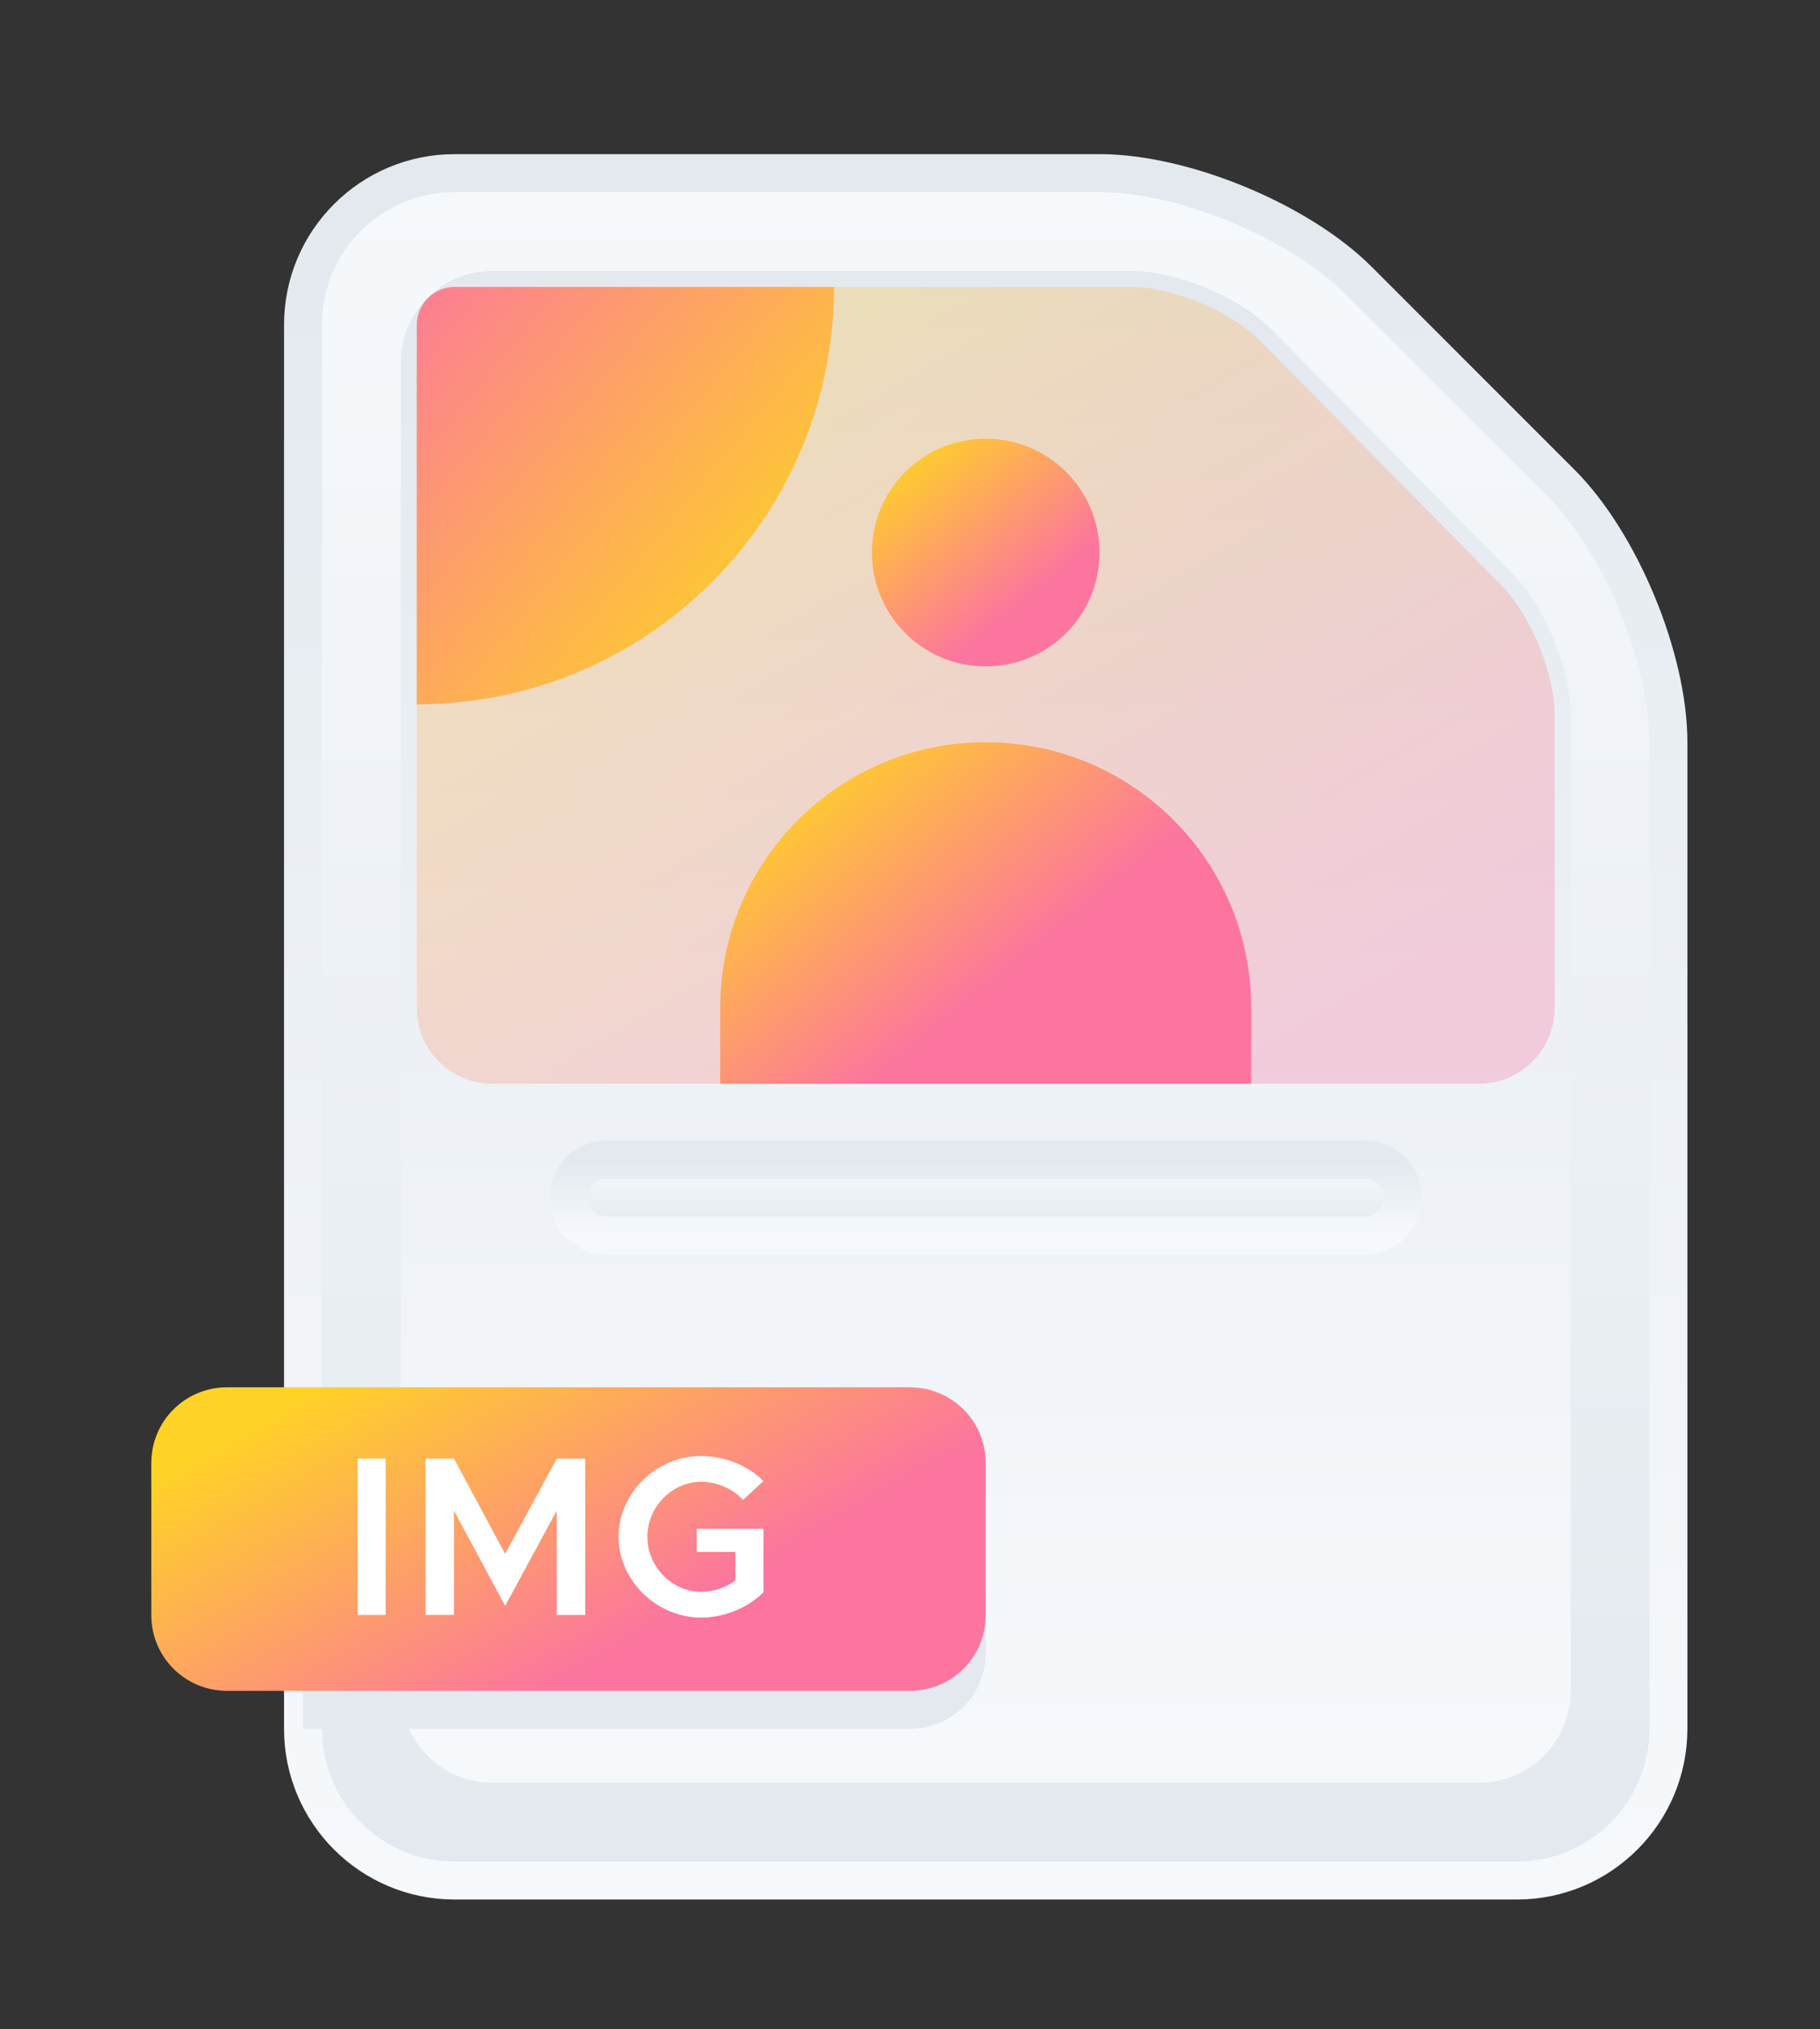 <?xml version="1.0" encoding="UTF-8" standalone="no"?>
<!-- Created with Inkscape (http://www.inkscape.org/) -->

<svg
   xmlns:dc="http://purl.org/dc/elements/1.1/"
   xmlns:cc="http://creativecommons.org/ns#"
   xmlns:rdf="http://www.w3.org/1999/02/22-rdf-syntax-ns#"
   xmlns:svg="http://www.w3.org/2000/svg"
   xmlns="http://www.w3.org/2000/svg"
   xmlns:sodipodi="http://sodipodi.sourceforge.net/DTD/sodipodi-0.dtd"
   xmlns:inkscape="http://www.inkscape.org/namespaces/inkscape"
   width="12.716mm"
   height="14.171mm"
   viewBox="0 0 12.716 14.171"
   version="1.1"
   id="svg1758"
   inkscape:version="0.92.5 (2060ec1f9f, 2020-04-08)"
   sodipodi:docname="img_filetype.svg">
  <rect x="0" y="0" width="12.716" height="14.171" fill="#333333" stroke="none"/>
  <defs
     id="defs1752">
    <linearGradient
       id="grd1"
       gradientUnits="userSpaceOnUse"
       x1="102"
       y1="63"
       x2="102"
       y2="108">
      <stop
         offset="0"
         stop-color="#f6f9fc"
         id="stop5" />
      <stop
         offset="1"
         stop-color="#e3e9ef"
         id="stop7" />
    </linearGradient>
    <linearGradient
       id="grd2"
       gradientUnits="userSpaceOnUse"
       x1="102"
       y1="63"
       x2="102"
       y2="108">
      <stop
         offset="0"
         stop-color="#e3e9ef"
         id="stop10" />
      <stop
         offset="1"
         stop-color="#f6f9fc"
         id="stop12" />
    </linearGradient>
    <linearGradient
       id="grd3"
       gradientUnits="userSpaceOnUse"
       x1="102"
       y1="66"
       x2="102"
       y2="105">
      <stop
         offset="0"
         stop-color="#e3e9ef"
         id="stop15" />
      <stop
         offset="1"
         stop-color="#f6f9fc"
         id="stop17" />
    </linearGradient>
    <linearGradient
       id="grd5"
       gradientUnits="userSpaceOnUse"
       x1="84.525"
       y1="92.754"
       x2="95.091"
       y2="104.849">
      <stop
         offset="0"
         stop-color="#32c5ff"
         id="stop25" />
      <stop
         offset="1"
         stop-color="#0091ff"
         id="stop27" />
    </linearGradient>
    <linearGradient
       id="grd6"
       gradientUnits="userSpaceOnUse"
       x1="102"
       y1="77"
       x2="102"
       y2="79">
      <stop
         offset="0"
         stop-color="#f6f9fc"
         id="stop30" />
      <stop
         offset="1"
         stop-color="#e3e9ef"
         id="stop32" />
    </linearGradient>
    <linearGradient
       id="grd7"
       gradientUnits="userSpaceOnUse"
       x1="102"
       y1="77"
       x2="102"
       y2="79">
      <stop
         offset="0"
         stop-color="#e3e9ef"
         id="stop35" />
      <stop
         offset="1"
         stop-color="#f6f9fc"
         id="stop37" />
    </linearGradient>
    <linearGradient
       id="grd8"
       gradientUnits="userSpaceOnUse"
       x1="99.5"
       y1="73"
       x2="99.5"
       y2="75">
      <stop
         offset="0"
         stop-color="#f6f9fc"
         id="stop40" />
      <stop
         offset="1"
         stop-color="#e3e9ef"
         id="stop42" />
    </linearGradient>
    <linearGradient
       id="grd9"
       gradientUnits="userSpaceOnUse"
       x1="99.5"
       y1="73"
       x2="99.5"
       y2="75">
      <stop
         offset="0"
         stop-color="#e3e9ef"
         id="stop45" />
      <stop
         offset="1"
         stop-color="#f6f9fc"
         id="stop47" />
    </linearGradient>
    <linearGradient
       id="grd10"
       gradientUnits="userSpaceOnUse"
       x1="97"
       y1="69"
       x2="97"
       y2="71">
      <stop
         offset="0"
         stop-color="#f6f9fc"
         id="stop50" />
      <stop
         offset="1"
         stop-color="#e3e9ef"
         id="stop52" />
    </linearGradient>
    <linearGradient
       id="grd11"
       gradientUnits="userSpaceOnUse"
       x1="97"
       y1="69"
       x2="97"
       y2="71">
      <stop
         offset="0"
         stop-color="#e3e9ef"
         id="stop55" />
      <stop
         offset="1"
         stop-color="#f6f9fc"
         id="stop57" />
    </linearGradient>
    <linearGradient
       id="grd12"
       gradientUnits="userSpaceOnUse"
       x1="93.169"
       y1="77"
       x2="93.169"
       y2="79">
      <stop
         offset="0"
         stop-color="#32c5ff"
         id="stop60" />
      <stop
         offset="1"
         stop-color="#0091ff"
         id="stop62" />
    </linearGradient>
    <linearGradient
       id="grd13"
       gradientUnits="userSpaceOnUse"
       x1="102.676"
       y1="73"
       x2="102.676"
       y2="75">
      <stop
         offset="0"
         stop-color="#32c5ff"
         id="stop65" />
      <stop
         offset="1"
         stop-color="#0091ff"
         id="stop67" />
    </linearGradient>
    <linearGradient
       id="grd14"
       gradientUnits="userSpaceOnUse"
       x1="97.13"
       y1="69"
       x2="97.13"
       y2="71">
      <stop
         offset="0"
         stop-color="#32c5ff"
         id="stop70" />
      <stop
         offset="1"
         stop-color="#0091ff"
         id="stop72" />
    </linearGradient>
    <linearGradient
       id="grd15"
       gradientUnits="userSpaceOnUse"
       x1="102"
       y1="81"
       x2="102"
       y2="83">
      <stop
         offset="0"
         stop-color="#f6f9fc"
         id="stop75" />
      <stop
         offset="1"
         stop-color="#e3e9ef"
         id="stop77" />
    </linearGradient>
    <linearGradient
       id="grd16"
       gradientUnits="userSpaceOnUse"
       x1="102"
       y1="81"
       x2="102"
       y2="83">
      <stop
         offset="0"
         stop-color="#e3e9ef"
         id="stop80" />
      <stop
         offset="1"
         stop-color="#f6f9fc"
         id="stop82" />
    </linearGradient>
    <linearGradient
       id="grd17"
       gradientUnits="userSpaceOnUse"
       x1="102"
       y1="85"
       x2="102"
       y2="87">
      <stop
         offset="0"
         stop-color="#f6f9fc"
         id="stop85" />
      <stop
         offset="1"
         stop-color="#e3e9ef"
         id="stop87" />
    </linearGradient>
    <linearGradient
       id="grd18"
       gradientUnits="userSpaceOnUse"
       x1="102"
       y1="85"
       x2="102"
       y2="87">
      <stop
         offset="0"
         stop-color="#e3e9ef"
         id="stop90" />
      <stop
         offset="1"
         stop-color="#f6f9fc"
         id="stop92" />
    </linearGradient>
    <linearGradient
       id="grd19"
       gradientUnits="userSpaceOnUse"
       x1="101.092"
       y1="81"
       x2="101.092"
       y2="83">
      <stop
         offset="0"
         stop-color="#32c5ff"
         id="stop95" />
      <stop
         offset="1"
         stop-color="#0091ff"
         id="stop97" />
    </linearGradient>
    <linearGradient
       id="grd20"
       gradientUnits="userSpaceOnUse"
       x1="105.845"
       y1="85"
       x2="105.845"
       y2="87">
      <stop
         offset="0"
         stop-color="#32c5ff"
         id="stop100" />
      <stop
         offset="1"
         stop-color="#0091ff"
         id="stop102" />
    </linearGradient>
    <linearGradient
       id="grd21"
       gradientUnits="userSpaceOnUse"
       x1="102"
       y1="89"
       x2="102"
       y2="91">
      <stop
         offset="0"
         stop-color="#f6f9fc"
         id="stop105" />
      <stop
         offset="1"
         stop-color="#e3e9ef"
         id="stop107" />
    </linearGradient>
    <linearGradient
       id="grd22"
       gradientUnits="userSpaceOnUse"
       x1="102"
       y1="89"
       x2="102"
       y2="91">
      <stop
         offset="0"
         stop-color="#e3e9ef"
         id="stop110" />
      <stop
         offset="1"
         stop-color="#f6f9fc"
         id="stop112" />
    </linearGradient>
    <linearGradient
       id="grd23"
       gradientUnits="userSpaceOnUse"
       x1="100.299"
       y1="89"
       x2="100.299"
       y2="91">
      <stop
         offset="0"
         stop-color="#32c5ff"
         id="stop115" />
      <stop
         offset="1"
         stop-color="#0091ff"
         id="stop117" />
    </linearGradient>
    <linearGradient
       id="grd192"
       gradientUnits="userSpaceOnUse"
       x1="158"
       y1="63"
       x2="158"
       y2="108">
      <stop
         offset="0"
         stop-color="#f6f9fc"
         id="stop960" />
      <stop
         offset="1"
         stop-color="#e3e9ef"
         id="stop962" />
    </linearGradient>
    <linearGradient
       id="grd193"
       gradientUnits="userSpaceOnUse"
       x1="158"
       y1="63"
       x2="158"
       y2="108">
      <stop
         offset="0"
         stop-color="#e3e9ef"
         id="stop965" />
      <stop
         offset="1"
         stop-color="#f6f9fc"
         id="stop967" />
    </linearGradient>
    <linearGradient
       id="grd194"
       gradientUnits="userSpaceOnUse"
       x1="158"
       y1="66"
       x2="158"
       y2="105">
      <stop
         offset="0"
         stop-color="#e3e9ef"
         id="stop970" />
      <stop
         offset="1"
         stop-color="#f6f9fc"
         id="stop972" />
    </linearGradient>
    <linearGradient
       id="grd196"
       gradientUnits="userSpaceOnUse"
       x1="152.525"
       y1="103.616"
       x2="144.321"
       y2="95.839">
      <stop
         offset="0"
         stop-color="#5fb71a"
         id="stop980" />
      <stop
         offset="1"
         stop-color="#8ae45f"
         id="stop982" />
    </linearGradient>
    <linearGradient
       id="grd197"
       gradientUnits="userSpaceOnUse"
       x1="162.5"
       y1="85.234"
       x2="162.5"
       y2="81.427">
      <stop
         offset="0"
         stop-color="#5fb71a"
         id="stop985" />
      <stop
         offset="1"
         stop-color="#8ae45f"
         id="stop987" />
    </linearGradient>
    <linearGradient
       id="grd198"
       gradientUnits="userSpaceOnUse"
       x1="162.25"
       y1="84.716"
       x2="162.25"
       y2="82">
      <stop
         offset="0"
         stop-color="#8ae45f"
         id="stop990" />
      <stop
         offset="1"
         stop-color="#5fb71a"
         id="stop992" />
    </linearGradient>
    <linearGradient
       id="grd199"
       gradientUnits="userSpaceOnUse"
       x1="150"
       y1="69"
       x2="150"
       y2="73">
      <stop
         offset="0"
         stop-color="#f6f9fc"
         id="stop995" />
      <stop
         offset="1"
         stop-color="#e3e9ef"
         id="stop997" />
    </linearGradient>
    <linearGradient
       id="grd200"
       gradientUnits="userSpaceOnUse"
       x1="150"
       y1="69"
       x2="150"
       y2="73">
      <stop
         offset="0"
         stop-color="#e3e9ef"
         id="stop1000" />
      <stop
         offset="1"
         stop-color="#f6f9fc"
         id="stop1002" />
    </linearGradient>
    <linearGradient
       id="grd201"
       gradientUnits="userSpaceOnUse"
       x1="160"
       y1="69"
       x2="160"
       y2="73">
      <stop
         offset="0"
         stop-color="#f6f9fc"
         id="stop1005" />
      <stop
         offset="1"
         stop-color="#e3e9ef"
         id="stop1007" />
    </linearGradient>
    <linearGradient
       id="grd202"
       gradientUnits="userSpaceOnUse"
       x1="160"
       y1="69"
       x2="160"
       y2="73">
      <stop
         offset="0"
         stop-color="#e3e9ef"
         id="stop1010" />
      <stop
         offset="1"
         stop-color="#f6f9fc"
         id="stop1012" />
    </linearGradient>
    <linearGradient
       id="grd203"
       gradientUnits="userSpaceOnUse"
       x1="150"
       y1="81"
       x2="150"
       y2="85">
      <stop
         offset="0"
         stop-color="#f6f9fc"
         id="stop1015" />
      <stop
         offset="1"
         stop-color="#e3e9ef"
         id="stop1017" />
    </linearGradient>
    <linearGradient
       id="grd204"
       gradientUnits="userSpaceOnUse"
       x1="150"
       y1="81"
       x2="150"
       y2="85">
      <stop
         offset="0"
         stop-color="#e3e9ef"
         id="stop1020" />
      <stop
         offset="1"
         stop-color="#f6f9fc"
         id="stop1022" />
    </linearGradient>
    <linearGradient
       id="grd205"
       gradientUnits="userSpaceOnUse"
       x1="150"
       y1="75"
       x2="150"
       y2="79">
      <stop
         offset="0"
         stop-color="#f6f9fc"
         id="stop1025" />
      <stop
         offset="1"
         stop-color="#e3e9ef"
         id="stop1027" />
    </linearGradient>
    <linearGradient
       id="grd206"
       gradientUnits="userSpaceOnUse"
       x1="150"
       y1="75"
       x2="150"
       y2="79">
      <stop
         offset="0"
         stop-color="#e3e9ef"
         id="stop1030" />
      <stop
         offset="1"
         stop-color="#f6f9fc"
         id="stop1032" />
    </linearGradient>
    <linearGradient
       id="grd207"
       gradientUnits="userSpaceOnUse"
       x1="150"
       y1="87"
       x2="150"
       y2="91">
      <stop
         offset="0"
         stop-color="#f6f9fc"
         id="stop1035" />
      <stop
         offset="1"
         stop-color="#e3e9ef"
         id="stop1037" />
    </linearGradient>
    <linearGradient
       id="grd208"
       gradientUnits="userSpaceOnUse"
       x1="150"
       y1="87"
       x2="150"
       y2="91">
      <stop
         offset="0"
         stop-color="#e3e9ef"
         id="stop1040" />
      <stop
         offset="1"
         stop-color="#f6f9fc"
         id="stop1042" />
    </linearGradient>
    <linearGradient
       id="grd209"
       gradientUnits="userSpaceOnUse"
       x1="162.5"
       y1="87"
       x2="162.5"
       y2="91">
      <stop
         offset="0"
         stop-color="#f6f9fc"
         id="stop1045" />
      <stop
         offset="1"
         stop-color="#e3e9ef"
         id="stop1047" />
    </linearGradient>
    <linearGradient
       id="grd210"
       gradientUnits="userSpaceOnUse"
       x1="162.5"
       y1="87"
       x2="162.5"
       y2="91">
      <stop
         offset="0"
         stop-color="#e3e9ef"
         id="stop1050" />
      <stop
         offset="1"
         stop-color="#f6f9fc"
         id="stop1052" />
    </linearGradient>
    <linearGradient
       id="grd211"
       gradientUnits="userSpaceOnUse"
       x1="162.5"
       y1="75"
       x2="162.5"
       y2="79">
      <stop
         offset="0"
         stop-color="#f6f9fc"
         id="stop1055" />
      <stop
         offset="1"
         stop-color="#e3e9ef"
         id="stop1057" />
    </linearGradient>
    <linearGradient
       id="grd212"
       gradientUnits="userSpaceOnUse"
       x1="162.5"
       y1="75"
       x2="162.5"
       y2="79">
      <stop
         offset="0"
         stop-color="#e3e9ef"
         id="stop1060" />
      <stop
         offset="1"
         stop-color="#f6f9fc"
         id="stop1062" />
    </linearGradient>
    <linearGradient
       id="grd47"
       gradientUnits="userSpaceOnUse"
       x1="214"
       y1="63"
       x2="214"
       y2="108">
      <stop
         offset="0"
         stop-color="#f6f9fc"
         id="stop235" />
      <stop
         offset="1"
         stop-color="#e3e9ef"
         id="stop237" />
    </linearGradient>
    <linearGradient
       id="grd48"
       gradientUnits="userSpaceOnUse"
       x1="214"
       y1="63"
       x2="214"
       y2="108">
      <stop
         offset="0"
         stop-color="#e3e9ef"
         id="stop240" />
      <stop
         offset="1"
         stop-color="#f6f9fc"
         id="stop242" />
    </linearGradient>
    <linearGradient
       id="grd49"
       gradientUnits="userSpaceOnUse"
       x1="214"
       y1="66"
       x2="214"
       y2="105">
      <stop
         offset="0"
         stop-color="#e3e9ef"
         id="stop245" />
      <stop
         offset="1"
         stop-color="#f6f9fc"
         id="stop247" />
    </linearGradient>
    <linearGradient
       id="grd51"
       gradientUnits="userSpaceOnUse"
       x1="209"
       y1="69"
       x2="209"
       y2="83">
      <stop
         offset="0"
         stop-color="#f6f9fc"
         id="stop255" />
      <stop
         offset="1"
         stop-color="#e3e9ef"
         id="stop257" />
    </linearGradient>
    <linearGradient
       id="grd52"
       gradientUnits="userSpaceOnUse"
       x1="209"
       y1="69"
       x2="209"
       y2="83">
      <stop
         offset="0"
         stop-color="#e3e9ef"
         id="stop260" />
      <stop
         offset="1"
         stop-color="#f6f9fc"
         id="stop262" />
    </linearGradient>
    <linearGradient
       id="grd53"
       gradientUnits="userSpaceOnUse"
       x1="209.979"
       y1="79.335"
       x2="206.646"
       y2="73.108">
      <stop
         offset="0"
         stop-color="#ffa900"
         id="stop265" />
      <stop
         offset="1"
         stop-color="#ffd325"
         id="stop267" />
    </linearGradient>
    <linearGradient
       id="grd54"
       gradientUnits="userSpaceOnUse"
       x1="206.206"
       y1="74.5"
       x2="207.206"
       y2="72.632">
      <stop
         offset="0"
         stop-color="#ffa900"
         id="stop270" />
      <stop
         offset="1"
         stop-color="#ffd325"
         id="stop272" />
    </linearGradient>
    <linearGradient
       id="grd55"
       gradientUnits="userSpaceOnUse"
       x1="209.216"
       y1="79.668"
       x2="211.884"
       y2="74.686">
      <stop
         offset="0"
         stop-color="#ffa900"
         id="stop275" />
      <stop
         offset="1"
         stop-color="#ffd325"
         id="stop277" />
    </linearGradient>
    <linearGradient
       id="grd56"
       gradientUnits="userSpaceOnUse"
       x1="203.309"
       y1="103.602"
       x2="198.075"
       y2="94.398">
      <stop
         offset="0"
         stop-color="#ffa900"
         id="stop280" />
      <stop
         offset="1"
         stop-color="#ffd325"
         id="stop282" />
    </linearGradient>
    <linearGradient
       id="grd57"
       gradientUnits="userSpaceOnUse"
       x1="211.5"
       y1="86"
       x2="211.5"
       y2="88">
      <stop
         offset="0"
         stop-color="#f6f9fc"
         id="stop285" />
      <stop
         offset="1"
         stop-color="#e3e9ef"
         id="stop287" />
    </linearGradient>
    <linearGradient
       id="grd58"
       gradientUnits="userSpaceOnUse"
       x1="211.5"
       y1="86"
       x2="211.5"
       y2="88">
      <stop
         offset="0"
         stop-color="#e3e9ef"
         id="stop290" />
      <stop
         offset="1"
         stop-color="#f6f9fc"
         id="stop292" />
    </linearGradient>
    <linearGradient
       id="grd59"
       gradientUnits="userSpaceOnUse"
       x1="207.663"
       y1="88.405"
       x2="207.663"
       y2="86">
      <stop
         offset="0"
         stop-color="#ffa900"
         id="stop295" />
      <stop
         offset="1"
         stop-color="#ffd325"
         id="stop297" />
    </linearGradient>
    <linearGradient
       id="grd60"
       gradientUnits="userSpaceOnUse"
       x1="209"
       y1="90"
       x2="209"
       y2="91">
      <stop
         offset="0"
         stop-color="#f6f9fc"
         id="stop300" />
      <stop
         offset="1"
         stop-color="#e3e9ef"
         id="stop302" />
    </linearGradient>
    <linearGradient
       id="grd61"
       gradientUnits="userSpaceOnUse"
       x1="209"
       y1="90"
       x2="209"
       y2="91">
      <stop
         offset="0"
         stop-color="#e3e9ef"
         id="stop305" />
      <stop
         offset="1"
         stop-color="#f6f9fc"
         id="stop307" />
    </linearGradient>
    <linearGradient
       id="grd62"
       gradientUnits="userSpaceOnUse"
       x1="204.528"
       y1="91.203"
       x2="204.528"
       y2="90">
      <stop
         offset="0"
         stop-color="#ffa900"
         id="stop310" />
      <stop
         offset="1"
         stop-color="#ffd325"
         id="stop312" />
    </linearGradient>
    <linearGradient
       id="grd213"
       gradientUnits="userSpaceOnUse"
       x1="270"
       y1="63"
       x2="270"
       y2="108">
      <stop
         offset="0"
         stop-color="#f6f9fc"
         id="stop1065" />
      <stop
         offset="1"
         stop-color="#e3e9ef"
         id="stop1067" />
    </linearGradient>
    <linearGradient
       id="grd214"
       gradientUnits="userSpaceOnUse"
       x1="270"
       y1="63"
       x2="270"
       y2="108">
      <stop
         offset="0"
         stop-color="#e3e9ef"
         id="stop1070" />
      <stop
         offset="1"
         stop-color="#f6f9fc"
         id="stop1072" />
    </linearGradient>
    <linearGradient
       id="grd215"
       gradientUnits="userSpaceOnUse"
       x1="270"
       y1="66"
       x2="270"
       y2="105">
      <stop
         offset="0"
         stop-color="#e3e9ef"
         id="stop1075" />
      <stop
         offset="1"
         stop-color="#f6f9fc"
         id="stop1077" />
    </linearGradient>
    <linearGradient
       id="grd217"
       gradientUnits="userSpaceOnUse"
       x1="263.5"
       y1="69"
       x2="263.5"
       y2="91">
      <stop
         offset="0"
         stop-color="#f6f9fc"
         id="stop1085" />
      <stop
         offset="1"
         stop-color="#e3e9ef"
         id="stop1087" />
    </linearGradient>
    <linearGradient
       id="grd218"
       gradientUnits="userSpaceOnUse"
       x1="263.5"
       y1="69"
       x2="263.5"
       y2="91">
      <stop
         offset="0"
         stop-color="#e3e9ef"
         id="stop1090" />
      <stop
         offset="1"
         stop-color="#f6f9fc"
         id="stop1092" />
    </linearGradient>
    <linearGradient
       id="grd219"
       gradientUnits="userSpaceOnUse"
       x1="261.035"
       y1="101.802"
       x2="257.319"
       y2="97.115">
      <stop
         offset="0"
         stop-color="#893bfe"
         id="stop1095" />
      <stop
         offset="1"
         stop-color="#c961ff"
         id="stop1097" />
    </linearGradient>
    <linearGradient
       id="grd220"
       gradientUnits="userSpaceOnUse"
       x1="270"
       y1="73"
       x2="270"
       y2="87">
      <stop
         offset="0"
         stop-color="#f6f9fc"
         id="stop1100" />
      <stop
         offset="1"
         stop-color="#e3e9ef"
         id="stop1102" />
    </linearGradient>
    <linearGradient
       id="grd221"
       gradientUnits="userSpaceOnUse"
       x1="270"
       y1="73"
       x2="270"
       y2="87">
      <stop
         offset="0"
         stop-color="#e3e9ef"
         id="stop1105" />
      <stop
         offset="1"
         stop-color="#f6f9fc"
         id="stop1107" />
    </linearGradient>
    <linearGradient
       id="grd222"
       gradientUnits="userSpaceOnUse"
       x1="273.607"
       y1="83.16"
       x2="269.506"
       y2="77.987">
      <stop
         offset="0"
         stop-color="#893bfe"
         id="stop1110" />
      <stop
         offset="1"
         stop-color="#c961ff"
         id="stop1112" />
    </linearGradient>
    <linearGradient
       id="grd223"
       gradientUnits="userSpaceOnUse"
       x1="268.744"
       y1="79.804"
       x2="265.935"
       y2="79.804">
      <stop
         offset="0"
         stop-color="#b9b9b9"
         id="stop1115" />
      <stop
         offset="1"
         stop-color="#6c6c6c"
         id="stop1117" />
    </linearGradient>
    <linearGradient
       id="grd224"
       gradientUnits="userSpaceOnUse"
       x1="269.279"
       y1="78.551"
       x2="270.673"
       y2="76.793">
      <stop
         offset="0"
         stop-color="#893bfe"
         id="stop1120" />
      <stop
         offset="1"
         stop-color="#c961ff"
         id="stop1122" />
    </linearGradient>
    <linearGradient
       id="grd225"
       gradientUnits="userSpaceOnUse"
       x1="268.79"
       y1="84.251"
       x2="271.113"
       y2="81.322">
      <stop
         offset="0"
         stop-color="#893bfe"
         id="stop1125" />
      <stop
         offset="1"
         stop-color="#c961ff"
         id="stop1127" />
    </linearGradient>
    <linearGradient
       id="grd226"
       gradientUnits="userSpaceOnUse"
       x1="268.5"
       y1="70"
       x2="268.5"
       y2="91">
      <stop
         offset="0"
         stop-color="#f6f9fc"
         id="stop1130" />
      <stop
         offset="1"
         stop-color="#e3e9ef"
         id="stop1132" />
    </linearGradient>
    <linearGradient
       id="grd227"
       gradientUnits="userSpaceOnUse"
       x1="268.5"
       y1="70"
       x2="268.5"
       y2="91">
      <stop
         offset="0"
         stop-color="#e3e9ef"
         id="stop1135" />
      <stop
         offset="1"
         stop-color="#f6f9fc"
         id="stop1137" />
    </linearGradient>
    <linearGradient
       id="grd228"
       gradientUnits="userSpaceOnUse"
       x1="269.409"
       y1="76.883"
       x2="267.672"
       y2="76.883">
      <stop
         offset="0"
         stop-color="#893bfe"
         id="stop1140" />
      <stop
         offset="1"
         stop-color="#c961ff"
         id="stop1142" />
    </linearGradient>
    <linearGradient
       id="grd63"
       gradientUnits="userSpaceOnUse"
       x1="102"
       y1="124"
       x2="102"
       y2="169">
      <stop
         offset="0"
         stop-color="#f6f9fc"
         id="stop315" />
      <stop
         offset="1"
         stop-color="#e3e9ef"
         id="stop317" />
    </linearGradient>
    <linearGradient
       id="grd64"
       gradientUnits="userSpaceOnUse"
       x1="102"
       y1="124"
       x2="102"
       y2="169">
      <stop
         offset="0"
         stop-color="#e3e9ef"
         id="stop320" />
      <stop
         offset="1"
         stop-color="#f6f9fc"
         id="stop322" />
    </linearGradient>
    <linearGradient
       id="grd65"
       gradientUnits="userSpaceOnUse"
       x1="102"
       y1="127"
       x2="102"
       y2="166">
      <stop
         offset="0"
         stop-color="#e3e9ef"
         id="stop325" />
      <stop
         offset="1"
         stop-color="#f6f9fc"
         id="stop327" />
    </linearGradient>
    <linearGradient
       id="grd67"
       gradientUnits="userSpaceOnUse"
       x1="93.035"
       y1="162.802"
       x2="89.319"
       y2="158.115">
      <stop
         offset="0"
         stop-color="#a93bfe"
         id="stop335" />
      <stop
         offset="1"
         stop-color="#c961ff"
         id="stop337" />
    </linearGradient>
    <linearGradient
       id="grd68"
       gradientUnits="userSpaceOnUse"
       x1="102"
       y1="139"
       x2="102"
       y2="142">
      <stop
         offset="0"
         stop-color="#f6f9fc"
         id="stop340" />
      <stop
         offset="1"
         stop-color="#e3e9ef"
         id="stop342" />
    </linearGradient>
    <linearGradient
       id="grd69"
       gradientUnits="userSpaceOnUse"
       x1="102"
       y1="139"
       x2="102"
       y2="142">
      <stop
         offset="0"
         stop-color="#e3e9ef"
         id="stop345" />
      <stop
         offset="1"
         stop-color="#f6f9fc"
         id="stop347" />
    </linearGradient>
    <linearGradient
       id="grd70"
       gradientUnits="userSpaceOnUse"
       x1="100.538"
       y1="135.102"
       x2="97.751"
       y2="131.586">
      <stop
         offset="0"
         stop-color="#a93bfe"
         id="stop350" />
      <stop
         offset="1"
         stop-color="#c961ff"
         id="stop352" />
    </linearGradient>
    <linearGradient
       id="grd71"
       gradientUnits="userSpaceOnUse"
       x1="102"
       y1="144"
       x2="102"
       y2="147">
      <stop
         offset="0"
         stop-color="#f6f9fc"
         id="stop355" />
      <stop
         offset="1"
         stop-color="#e3e9ef"
         id="stop357" />
    </linearGradient>
    <linearGradient
       id="grd72"
       gradientUnits="userSpaceOnUse"
       x1="102"
       y1="144"
       x2="102"
       y2="147">
      <stop
         offset="0"
         stop-color="#e3e9ef"
         id="stop360" />
      <stop
         offset="1"
         stop-color="#f6f9fc"
         id="stop362" />
    </linearGradient>
    <linearGradient
       id="grd73"
       gradientUnits="userSpaceOnUse"
       x1="102"
       y1="149"
       x2="102"
       y2="152">
      <stop
         offset="0"
         stop-color="#f6f9fc"
         id="stop365" />
      <stop
         offset="1"
         stop-color="#e3e9ef"
         id="stop367" />
    </linearGradient>
    <linearGradient
       id="grd74"
       gradientUnits="userSpaceOnUse"
       x1="102"
       y1="149"
       x2="102"
       y2="152">
      <stop
         offset="0"
         stop-color="#e3e9ef"
         id="stop370" />
      <stop
         offset="1"
         stop-color="#f6f9fc"
         id="stop372" />
    </linearGradient>
    <linearGradient
       id="grd75"
       gradientUnits="userSpaceOnUse"
       x1="99.125"
       y1="134.795"
       x2="99.125"
       y2="132.201">
      <stop
         offset="0"
         stop-color="#c961ff"
         id="stop375" />
      <stop
         offset="1"
         stop-color="#a93bfe"
         id="stop377" />
    </linearGradient>
    <linearGradient
       id="grd76"
       gradientUnits="userSpaceOnUse"
       x1="104.5"
       y1="141"
       x2="104.5"
       y2="140">
      <stop
         offset="0"
         stop-color="#c961ff"
         id="stop380" />
      <stop
         offset="1"
         stop-color="#a93bfe"
         id="stop382" />
    </linearGradient>
    <linearGradient
       id="grd77"
       gradientUnits="userSpaceOnUse"
       x1="95.5"
       y1="146"
       x2="95.5"
       y2="145">
      <stop
         offset="0"
         stop-color="#c961ff"
         id="stop385" />
      <stop
         offset="1"
         stop-color="#a93bfe"
         id="stop387" />
    </linearGradient>
    <linearGradient
       id="grd78"
       gradientUnits="userSpaceOnUse"
       x1="101.5"
       y1="151"
       x2="101.5"
       y2="150">
      <stop
         offset="0"
         stop-color="#c961ff"
         id="stop390" />
      <stop
         offset="1"
         stop-color="#a93bfe"
         id="stop392" />
    </linearGradient>
    <linearGradient
       id="grd79"
       gradientUnits="userSpaceOnUse"
       x1="92.192"
       y1="141"
       x2="92.192"
       y2="140.273">
      <stop
         offset="0"
         stop-color="#c961ff"
         id="stop395" />
      <stop
         offset="1"
         stop-color="#a93bfe"
         id="stop397" />
    </linearGradient>
    <linearGradient
       id="grd80"
       gradientUnits="userSpaceOnUse"
       x1="104.795"
       y1="146"
       x2="104.795"
       y2="145.273">
      <stop
         offset="0"
         stop-color="#c961ff"
         id="stop400" />
      <stop
         offset="1"
         stop-color="#a93bfe"
         id="stop402" />
    </linearGradient>
    <linearGradient
       id="grd118"
       gradientUnits="userSpaceOnUse"
       x1="158"
       y1="124"
       x2="158"
       y2="169">
      <stop
         offset="0"
         stop-color="#f6f9fc"
         id="stop590" />
      <stop
         offset="1"
         stop-color="#e3e9ef"
         id="stop592" />
    </linearGradient>
    <linearGradient
       id="grd119"
       gradientUnits="userSpaceOnUse"
       x1="158"
       y1="124"
       x2="158"
       y2="169">
      <stop
         offset="0"
         stop-color="#e3e9ef"
         id="stop595" />
      <stop
         offset="1"
         stop-color="#f6f9fc"
         id="stop597" />
    </linearGradient>
    <linearGradient
       id="grd120"
       gradientUnits="userSpaceOnUse"
       x1="158"
       y1="127"
       x2="158"
       y2="166">
      <stop
         offset="0"
         stop-color="#e3e9ef"
         id="stop600" />
      <stop
         offset="1"
         stop-color="#f6f9fc"
         id="stop602" />
    </linearGradient>
    <linearGradient
       id="grd122"
       gradientUnits="userSpaceOnUse"
       x1="157"
       y1="138.722"
       x2="147.694"
       y2="138.722">
      <stop
         offset="0"
         stop-color="#ff9313"
         id="stop610" />
      <stop
         offset="1"
         stop-color="#ff6600"
         id="stop612" />
    </linearGradient>
    <linearGradient
       id="grd123"
       gradientUnits="userSpaceOnUse"
       x1="147.849"
       y1="156.899"
       x2="152.49"
       y2="164.555">
      <stop
         offset="0"
         stop-color="#ff9313"
         id="stop615" />
      <stop
         offset="1"
         stop-color="#ff6600"
         id="stop617" />
    </linearGradient>
    <linearGradient
       id="grd124"
       gradientUnits="userSpaceOnUse"
       x1="154.222"
       y1="132"
       x2="154.222"
       y2="134.327">
      <stop
         offset="0"
         stop-color="#ff9313"
         id="stop620" />
      <stop
         offset="1"
         stop-color="#ff6600"
         id="stop622" />
    </linearGradient>
    <linearGradient
       id="grd125"
       gradientUnits="userSpaceOnUse"
       x1="162.657"
       y1="142"
       x2="162.657"
       y2="144.327">
      <stop
         offset="0"
         stop-color="#ff9313"
         id="stop625" />
      <stop
         offset="1"
         stop-color="#ff6600"
         id="stop627" />
    </linearGradient>
    <linearGradient
       id="grd126"
       gradientUnits="userSpaceOnUse"
       x1="150"
       y1="142.682"
       x2="147.673"
       y2="142.682">
      <stop
         offset="0"
         stop-color="#ff9313"
         id="stop630" />
      <stop
         offset="1"
         stop-color="#ff6600"
         id="stop632" />
    </linearGradient>
    <linearGradient
       id="grd127"
       gradientUnits="userSpaceOnUse"
       x1="156"
       y1="137.582"
       x2="158"
       y2="137.582">
      <stop
         offset="0"
         stop-color="#ff9313"
         id="stop635" />
      <stop
         offset="1"
         stop-color="#ff6600"
         id="stop637" />
    </linearGradient>
    <linearGradient
       id="grd128"
       gradientUnits="userSpaceOnUse"
       x1="149"
       y1="131"
       x2="149"
       y2="135">
      <stop
         offset="0"
         stop-color="#f6f9fc"
         id="stop640" />
      <stop
         offset="1"
         stop-color="#e3e9ef"
         id="stop642" />
    </linearGradient>
    <linearGradient
       id="grd129"
       gradientUnits="userSpaceOnUse"
       x1="149"
       y1="131"
       x2="149"
       y2="135">
      <stop
         offset="0"
         stop-color="#e3e9ef"
         id="stop645" />
      <stop
         offset="1"
         stop-color="#f6f9fc"
         id="stop647" />
    </linearGradient>
    <linearGradient
       id="grd130"
       gradientUnits="userSpaceOnUse"
       x1="167"
       y1="141"
       x2="167"
       y2="145">
      <stop
         offset="0"
         stop-color="#f6f9fc"
         id="stop650" />
      <stop
         offset="1"
         stop-color="#e3e9ef"
         id="stop652" />
    </linearGradient>
    <linearGradient
       id="grd131"
       gradientUnits="userSpaceOnUse"
       x1="167"
       y1="141"
       x2="167"
       y2="145">
      <stop
         offset="0"
         stop-color="#e3e9ef"
         id="stop655" />
      <stop
         offset="1"
         stop-color="#f6f9fc"
         id="stop657" />
    </linearGradient>
    <linearGradient
       id="grd132"
       gradientUnits="userSpaceOnUse"
       x1="157"
       y1="141"
       x2="157"
       y2="145">
      <stop
         offset="0"
         stop-color="#f6f9fc"
         id="stop660" />
      <stop
         offset="1"
         stop-color="#e3e9ef"
         id="stop662" />
    </linearGradient>
    <linearGradient
       id="grd133"
       gradientUnits="userSpaceOnUse"
       x1="157"
       y1="141"
       x2="157"
       y2="145">
      <stop
         offset="0"
         stop-color="#e3e9ef"
         id="stop665" />
      <stop
         offset="1"
         stop-color="#f6f9fc"
         id="stop667" />
    </linearGradient>
    <linearGradient
       id="grd134"
       gradientUnits="userSpaceOnUse"
       x1="157"
       y1="131"
       x2="157"
       y2="135">
      <stop
         offset="0"
         stop-color="#f6f9fc"
         id="stop670" />
      <stop
         offset="1"
         stop-color="#e3e9ef"
         id="stop672" />
    </linearGradient>
    <linearGradient
       id="grd135"
       gradientUnits="userSpaceOnUse"
       x1="157"
       y1="131"
       x2="157"
       y2="135">
      <stop
         offset="0"
         stop-color="#e3e9ef"
         id="stop675" />
      <stop
         offset="1"
         stop-color="#f6f9fc"
         id="stop677" />
    </linearGradient>
    <linearGradient
       id="grd136"
       gradientUnits="userSpaceOnUse"
       x1="149"
       y1="148"
       x2="149"
       y2="152">
      <stop
         offset="0"
         stop-color="#f6f9fc"
         id="stop680" />
      <stop
         offset="1"
         stop-color="#e3e9ef"
         id="stop682" />
    </linearGradient>
    <linearGradient
       id="grd137"
       gradientUnits="userSpaceOnUse"
       x1="149"
       y1="148"
       x2="149"
       y2="152">
      <stop
         offset="0"
         stop-color="#e3e9ef"
         id="stop685" />
      <stop
         offset="1"
         stop-color="#f6f9fc"
         id="stop687" />
    </linearGradient>
    <linearGradient
       id="grd138"
       gradientUnits="userSpaceOnUse"
       x1="149.131"
       y1="149"
       x2="149.131"
       y2="151.327">
      <stop
         offset="0"
         stop-color="#ff9313"
         id="stop690" />
      <stop
         offset="1"
         stop-color="#ff6600"
         id="stop692" />
    </linearGradient>
    <linearGradient
       id="grd139"
       gradientUnits="userSpaceOnUse"
       x1="214"
       y1="124"
       x2="214"
       y2="169">
      <stop
         offset="0"
         stop-color="#f6f9fc"
         id="stop695" />
      <stop
         offset="1"
         stop-color="#e3e9ef"
         id="stop697" />
    </linearGradient>
    <linearGradient
       id="grd140"
       gradientUnits="userSpaceOnUse"
       x1="214"
       y1="124"
       x2="214"
       y2="169">
      <stop
         offset="0"
         stop-color="#e3e9ef"
         id="stop700" />
      <stop
         offset="1"
         stop-color="#f6f9fc"
         id="stop702" />
    </linearGradient>
    <linearGradient
       id="grd141"
       gradientUnits="userSpaceOnUse"
       x1="214"
       y1="127"
       x2="214"
       y2="166">
      <stop
         offset="0"
         stop-color="#e3e9ef"
         id="stop705" />
      <stop
         offset="1"
         stop-color="#f6f9fc"
         id="stop707" />
    </linearGradient>
    <linearGradient
       id="grd143"
       gradientUnits="userSpaceOnUse"
       x1="202.5"
       y1="150"
       x2="202.5"
       y2="152">
      <stop
         offset="0"
         stop-color="#7351ff"
         id="stop715" />
      <stop
         offset="1"
         stop-color="#7f98ff"
         id="stop717" />
    </linearGradient>
    <linearGradient
       id="grd144"
       gradientUnits="userSpaceOnUse"
       x1="206"
       y1="150"
       x2="206"
       y2="152">
      <stop
         offset="0"
         stop-color="#7351ff"
         id="stop720" />
      <stop
         offset="1"
         stop-color="#7f98ff"
         id="stop722" />
    </linearGradient>
    <linearGradient
       id="grd145"
       gradientUnits="userSpaceOnUse"
       x1="206.507"
       y1="164.575"
       x2="202.015"
       y2="158.047">
      <stop
         offset="0"
         stop-color="#7351ff"
         id="stop725" />
      <stop
         offset="1"
         stop-color="#7f98ff"
         id="stop727" />
    </linearGradient>
    <linearGradient
       id="grd146"
       gradientUnits="userSpaceOnUse"
       x1="218"
       y1="137"
       x2="218"
       y2="151">
      <stop
         offset="0"
         stop-color="#f6f9fc"
         id="stop730" />
      <stop
         offset="1"
         stop-color="#e3e9ef"
         id="stop732" />
    </linearGradient>
    <linearGradient
       id="grd147"
       gradientUnits="userSpaceOnUse"
       x1="218"
       y1="137"
       x2="218"
       y2="151">
      <stop
         offset="0"
         stop-color="#e3e9ef"
         id="stop735" />
      <stop
         offset="1"
         stop-color="#f6f9fc"
         id="stop737" />
    </linearGradient>
    <linearGradient
       id="grd148"
       gradientUnits="userSpaceOnUse"
       x1="221"
       y1="135"
       x2="221"
       y2="132.814">
      <stop
         offset="0"
         stop-color="#6c6c6c"
         id="stop740" />
      <stop
         offset="1"
         stop-color="#b9b9b9"
         id="stop742" />
    </linearGradient>
    <linearGradient
       id="grd149"
       gradientUnits="userSpaceOnUse"
       x1="222.807"
       y1="149.359"
       x2="212.417"
       y2="138.593">
      <stop
         offset="0"
         stop-color="#b9b9b9"
         id="stop745" />
      <stop
         offset="1"
         stop-color="#6c6c6c"
         id="stop747" />
    </linearGradient>
    <linearGradient
       id="grd150"
       gradientUnits="userSpaceOnUse"
       x1="214.135"
       y1="147.252"
       x2="221.408"
       y2="139.715">
      <stop
         offset="0"
         stop-color="#6c6c6c"
         id="stop750" />
      <stop
         offset="1"
         stop-color="#b9b9b9"
         id="stop752" />
    </linearGradient>
    <linearGradient
       id="grd151"
       gradientUnits="userSpaceOnUse"
       x1="215.674"
       y1="149.252"
       x2="222.947"
       y2="141.715">
      <stop
         offset="0"
         stop-color="#b9b9b9"
         id="stop755" />
      <stop
         offset="1"
         stop-color="#6c6c6c"
         id="stop757" />
    </linearGradient>
    <linearGradient
       id="grd152"
       gradientUnits="userSpaceOnUse"
       x1="209"
       y1="132"
       x2="209"
       y2="146">
      <stop
         offset="0"
         stop-color="#f6f9fc"
         id="stop760" />
      <stop
         offset="1"
         stop-color="#e3e9ef"
         id="stop762" />
    </linearGradient>
    <linearGradient
       id="grd153"
       gradientUnits="userSpaceOnUse"
       x1="209"
       y1="132"
       x2="209"
       y2="146">
      <stop
         offset="0"
         stop-color="#e3e9ef"
         id="stop765" />
      <stop
         offset="1"
         stop-color="#f6f9fc"
         id="stop767" />
    </linearGradient>
    <linearGradient
       id="grd154"
       gradientUnits="userSpaceOnUse"
       x1="212.38"
       y1="144.719"
       x2="206.766"
       y2="136.559">
      <stop
         offset="0"
         stop-color="#7351ff"
         id="stop770" />
      <stop
         offset="1"
         stop-color="#7f98ff"
         id="stop772" />
    </linearGradient>
    <linearGradient
       id="grd155"
       gradientUnits="userSpaceOnUse"
       x1="205.134"
       y1="141.503"
       x2="209.064"
       y2="135.791">
      <stop
         offset="0"
         stop-color="#7f98ff"
         id="stop775" />
      <stop
         offset="1"
         stop-color="#7351ff"
         id="stop777" />
    </linearGradient>
    <linearGradient
       id="grd156"
       gradientUnits="userSpaceOnUse"
       x1="207.296"
       y1="144.575"
       x2="211.787"
       y2="138.047">
      <stop
         offset="0"
         stop-color="#7351ff"
         id="stop780" />
      <stop
         offset="1"
         stop-color="#7f98ff"
         id="stop782" />
    </linearGradient>
    <linearGradient
       id="grd81"
       gradientUnits="userSpaceOnUse"
       x1="270"
       y1="124"
       x2="270"
       y2="169">
      <stop
         offset="0"
         stop-color="#f6f9fc"
         id="stop405" />
      <stop
         offset="1"
         stop-color="#e3e9ef"
         id="stop407" />
    </linearGradient>
    <linearGradient
       id="grd82"
       gradientUnits="userSpaceOnUse"
       x1="270"
       y1="124"
       x2="270"
       y2="169">
      <stop
         offset="0"
         stop-color="#e3e9ef"
         id="stop410" />
      <stop
         offset="1"
         stop-color="#f6f9fc"
         id="stop412" />
    </linearGradient>
    <linearGradient
       id="grd83"
       gradientUnits="userSpaceOnUse"
       x1="270"
       y1="127"
       x2="270"
       y2="166">
      <stop
         offset="0"
         stop-color="#e3e9ef"
         id="stop415" />
      <stop
         offset="1"
         stop-color="#f6f9fc"
         id="stop417" />
    </linearGradient>
    <linearGradient
       id="grd85"
       gradientUnits="userSpaceOnUse"
       x1="256.501"
       y1="157.021"
       x2="261.91"
       y2="164.7">
      <stop
         offset="0"
         stop-color="#ff66b5"
         id="stop425" />
      <stop
         offset="1"
         stop-color="#f81983"
         id="stop427" />
    </linearGradient>
    <linearGradient
       id="grd86"
       gradientUnits="userSpaceOnUse"
       x1="260"
       y1="130"
       x2="260"
       y2="134">
      <stop
         offset="0"
         stop-color="#f6f9fc"
         id="stop430" />
      <stop
         offset="1"
         stop-color="#e3e9ef"
         id="stop432" />
    </linearGradient>
    <linearGradient
       id="grd87"
       gradientUnits="userSpaceOnUse"
       x1="260"
       y1="130"
       x2="260"
       y2="134">
      <stop
         offset="0"
         stop-color="#e3e9ef"
         id="stop435" />
      <stop
         offset="1"
         stop-color="#f6f9fc"
         id="stop437" />
    </linearGradient>
    <linearGradient
       id="grd88"
       gradientUnits="userSpaceOnUse"
       x1="260"
       y1="136"
       x2="260"
       y2="140">
      <stop
         offset="0"
         stop-color="#f6f9fc"
         id="stop440" />
      <stop
         offset="1"
         stop-color="#e3e9ef"
         id="stop442" />
    </linearGradient>
    <linearGradient
       id="grd89"
       gradientUnits="userSpaceOnUse"
       x1="260"
       y1="136"
       x2="260"
       y2="140">
      <stop
         offset="0"
         stop-color="#e3e9ef"
         id="stop445" />
      <stop
         offset="1"
         stop-color="#f6f9fc"
         id="stop447" />
    </linearGradient>
    <linearGradient
       id="grd90"
       gradientUnits="userSpaceOnUse"
       x1="260"
       y1="142"
       x2="260"
       y2="146">
      <stop
         offset="0"
         stop-color="#f6f9fc"
         id="stop450" />
      <stop
         offset="1"
         stop-color="#e3e9ef"
         id="stop452" />
    </linearGradient>
    <linearGradient
       id="grd91"
       gradientUnits="userSpaceOnUse"
       x1="260"
       y1="142"
       x2="260"
       y2="146">
      <stop
         offset="0"
         stop-color="#e3e9ef"
         id="stop455" />
      <stop
         offset="1"
         stop-color="#f6f9fc"
         id="stop457" />
    </linearGradient>
    <linearGradient
       id="grd92"
       gradientUnits="userSpaceOnUse"
       x1="260"
       y1="148"
       x2="260"
       y2="152">
      <stop
         offset="0"
         stop-color="#f6f9fc"
         id="stop460" />
      <stop
         offset="1"
         stop-color="#e3e9ef"
         id="stop462" />
    </linearGradient>
    <linearGradient
       id="grd93"
       gradientUnits="userSpaceOnUse"
       x1="260"
       y1="148"
       x2="260"
       y2="152">
      <stop
         offset="0"
         stop-color="#e3e9ef"
         id="stop465" />
      <stop
         offset="1"
         stop-color="#f6f9fc"
         id="stop467" />
    </linearGradient>
    <linearGradient
       id="grd94"
       gradientUnits="userSpaceOnUse"
       x1="264.685"
       y1="136.511"
       x2="267.39"
       y2="140.35">
      <stop
         offset="0"
         stop-color="#ff66b5"
         id="stop470" />
      <stop
         offset="1"
         stop-color="#f81983"
         id="stop472" />
    </linearGradient>
    <linearGradient
       id="grd95"
       gradientUnits="userSpaceOnUse"
       x1="264.685"
       y1="142.511"
       x2="267.39"
       y2="146.35">
      <stop
         offset="0"
         stop-color="#ff66b5"
         id="stop475" />
      <stop
         offset="1"
         stop-color="#f81983"
         id="stop477" />
    </linearGradient>
    <linearGradient
       id="grd96"
       gradientUnits="userSpaceOnUse"
       x1="264.685"
       y1="148.511"
       x2="267.39"
       y2="152.35">
      <stop
         offset="0"
         stop-color="#ff66b5"
         id="stop480" />
      <stop
         offset="1"
         stop-color="#f81983"
         id="stop482" />
    </linearGradient>
    <linearGradient
       id="grd97"
       gradientUnits="userSpaceOnUse"
       x1="265.059"
       y1="139.89"
       x2="266.979"
       y2="142.616">
      <stop
         offset="0"
         stop-color="#f81983"
         id="stop485" />
      <stop
         offset="1"
         stop-color="#ff66b5"
         id="stop487" />
    </linearGradient>
    <linearGradient
       id="grd98"
       gradientUnits="userSpaceOnUse"
       x1="271.455"
       y1="143.255"
       x2="272.807"
       y2="145.175">
      <stop
         offset="0"
         stop-color="#f81983"
         id="stop490" />
      <stop
         offset="1"
         stop-color="#ff66b5"
         id="stop492" />
    </linearGradient>
    <linearGradient
       id="grd99"
       gradientUnits="userSpaceOnUse"
       x1="266"
       y1="130"
       x2="266"
       y2="134">
      <stop
         offset="0"
         stop-color="#f6f9fc"
         id="stop495" />
      <stop
         offset="1"
         stop-color="#e3e9ef"
         id="stop497" />
    </linearGradient>
    <linearGradient
       id="grd100"
       gradientUnits="userSpaceOnUse"
       x1="266"
       y1="130"
       x2="266"
       y2="134">
      <stop
         offset="0"
         stop-color="#e3e9ef"
         id="stop500" />
      <stop
         offset="1"
         stop-color="#f6f9fc"
         id="stop502" />
    </linearGradient>
    <linearGradient
       id="grd101"
       gradientUnits="userSpaceOnUse"
       x1="272"
       y1="130"
       x2="272"
       y2="134">
      <stop
         offset="0"
         stop-color="#f6f9fc"
         id="stop505" />
      <stop
         offset="1"
         stop-color="#e3e9ef"
         id="stop507" />
    </linearGradient>
    <linearGradient
       id="grd102"
       gradientUnits="userSpaceOnUse"
       x1="272"
       y1="130"
       x2="272"
       y2="134">
      <stop
         offset="0"
         stop-color="#e3e9ef"
         id="stop510" />
      <stop
         offset="1"
         stop-color="#f6f9fc"
         id="stop512" />
    </linearGradient>
    <linearGradient
       id="grd103"
       gradientUnits="userSpaceOnUse"
       x1="272"
       y1="136"
       x2="272"
       y2="140">
      <stop
         offset="0"
         stop-color="#f6f9fc"
         id="stop515" />
      <stop
         offset="1"
         stop-color="#e3e9ef"
         id="stop517" />
    </linearGradient>
    <linearGradient
       id="grd104"
       gradientUnits="userSpaceOnUse"
       x1="272"
       y1="136"
       x2="272"
       y2="140">
      <stop
         offset="0"
         stop-color="#e3e9ef"
         id="stop520" />
      <stop
         offset="1"
         stop-color="#f6f9fc"
         id="stop522" />
    </linearGradient>
    <linearGradient
       id="grd105"
       gradientUnits="userSpaceOnUse"
       x1="272"
       y1="148"
       x2="272"
       y2="152">
      <stop
         offset="0"
         stop-color="#f6f9fc"
         id="stop525" />
      <stop
         offset="1"
         stop-color="#e3e9ef"
         id="stop527" />
    </linearGradient>
    <linearGradient
       id="grd106"
       gradientUnits="userSpaceOnUse"
       x1="272"
       y1="148"
       x2="272"
       y2="152">
      <stop
         offset="0"
         stop-color="#e3e9ef"
         id="stop530" />
      <stop
         offset="1"
         stop-color="#f6f9fc"
         id="stop532" />
    </linearGradient>
    <linearGradient
       id="grd107"
       gradientUnits="userSpaceOnUse"
       x1="276.685"
       y1="142.511"
       x2="279.39"
       y2="146.35">
      <stop
         offset="0"
         stop-color="#ff66b5"
         id="stop535" />
      <stop
         offset="1"
         stop-color="#f81983"
         id="stop537" />
    </linearGradient>
    <linearGradient
       id="grd108"
       gradientUnits="userSpaceOnUse"
       x1="270.685"
       y1="142.511"
       x2="273.39"
       y2="146.35">
      <stop
         offset="0"
         stop-color="#ff66b5"
         id="stop540" />
      <stop
         offset="1"
         stop-color="#f81983"
         id="stop542" />
    </linearGradient>
    <linearGradient
       id="grd109"
       gradientUnits="userSpaceOnUse"
       x1="278"
       y1="148"
       x2="278"
       y2="152">
      <stop
         offset="0"
         stop-color="#f6f9fc"
         id="stop545" />
      <stop
         offset="1"
         stop-color="#e3e9ef"
         id="stop547" />
    </linearGradient>
    <linearGradient
       id="grd110"
       gradientUnits="userSpaceOnUse"
       x1="278"
       y1="148"
       x2="278"
       y2="152">
      <stop
         offset="0"
         stop-color="#e3e9ef"
         id="stop550" />
      <stop
         offset="1"
         stop-color="#f6f9fc"
         id="stop552" />
    </linearGradient>
    <linearGradient
       id="grd111"
       gradientUnits="userSpaceOnUse"
       x1="278"
       y1="136"
       x2="278"
       y2="140">
      <stop
         offset="0"
         stop-color="#f6f9fc"
         id="stop555" />
      <stop
         offset="1"
         stop-color="#e3e9ef"
         id="stop557" />
    </linearGradient>
    <linearGradient
       id="grd112"
       gradientUnits="userSpaceOnUse"
       x1="278"
       y1="136"
       x2="278"
       y2="140">
      <stop
         offset="0"
         stop-color="#e3e9ef"
         id="stop560" />
      <stop
         offset="1"
         stop-color="#f6f9fc"
         id="stop562" />
    </linearGradient>
    <linearGradient
       id="grd113"
       gradientUnits="userSpaceOnUse"
       x1="277.343"
       y1="143.255"
       x2="278.695"
       y2="145.175">
      <stop
         offset="0"
         stop-color="#f81983"
         id="stop565" />
      <stop
         offset="1"
         stop-color="#ff66b5"
         id="stop567" />
    </linearGradient>
    <linearGradient
       id="grd114"
       gradientUnits="userSpaceOnUse"
       x1="271.343"
       y1="143.255"
       x2="272.695"
       y2="145.175">
      <stop
         offset="0"
         stop-color="#f81983"
         id="stop570" />
      <stop
         offset="1"
         stop-color="#ff66b5"
         id="stop572" />
    </linearGradient>
    <linearGradient
       id="grd115"
       gradientUnits="userSpaceOnUse"
       x1="265.343"
       y1="143.255"
       x2="266.695"
       y2="145.175">
      <stop
         offset="0"
         stop-color="#f81983"
         id="stop575" />
      <stop
         offset="1"
         stop-color="#ff66b5"
         id="stop577" />
    </linearGradient>
    <linearGradient
       id="grd116"
       gradientUnits="userSpaceOnUse"
       x1="265.343"
       y1="149.255"
       x2="266.695"
       y2="151.175">
      <stop
         offset="0"
         stop-color="#f81983"
         id="stop580" />
      <stop
         offset="1"
         stop-color="#ff66b5"
         id="stop582" />
    </linearGradient>
    <linearGradient
       id="grd117"
       gradientUnits="userSpaceOnUse"
       x1="265.343"
       y1="137.255"
       x2="266.695"
       y2="139.175">
      <stop
         offset="0"
         stop-color="#f81983"
         id="stop585" />
      <stop
         offset="1"
         stop-color="#ff66b5"
         id="stop587" />
    </linearGradient>
    <linearGradient
       id="grd181"
       gradientUnits="userSpaceOnUse"
       x1="102"
       y1="185"
       x2="102"
       y2="230">
      <stop
         offset="0"
         stop-color="#f6f9fc"
         id="stop905" />
      <stop
         offset="1"
         stop-color="#e3e9ef"
         id="stop907" />
    </linearGradient>
    <linearGradient
       id="grd182"
       gradientUnits="userSpaceOnUse"
       x1="102"
       y1="185"
       x2="102"
       y2="230">
      <stop
         offset="0"
         stop-color="#e3e9ef"
         id="stop910" />
      <stop
         offset="1"
         stop-color="#f6f9fc"
         id="stop912" />
    </linearGradient>
    <linearGradient
       id="grd183"
       gradientUnits="userSpaceOnUse"
       x1="102"
       y1="188"
       x2="102"
       y2="227">
      <stop
         offset="0"
         stop-color="#e3e9ef"
         id="stop915" />
      <stop
         offset="1"
         stop-color="#f6f9fc"
         id="stop917" />
    </linearGradient>
    <linearGradient
       id="grd185"
       gradientUnits="userSpaceOnUse"
       x1="93.386"
       y1="223.887"
       x2="89.476"
       y2="218.991">
      <stop
         offset="0"
         stop-color="#00c8d5"
         id="stop925" />
      <stop
         offset="1"
         stop-color="#12ebde"
         id="stop927" />
    </linearGradient>
    <linearGradient
       id="grd186"
       gradientUnits="userSpaceOnUse"
       x1="102"
       y1="196"
       x2="102"
       y2="210">
      <stop
         offset="0"
         stop-color="#f6f9fc"
         id="stop930" />
      <stop
         offset="1"
         stop-color="#e3e9ef"
         id="stop932" />
    </linearGradient>
    <linearGradient
       id="grd187"
       gradientUnits="userSpaceOnUse"
       x1="102"
       y1="196"
       x2="102"
       y2="210">
      <stop
         offset="0"
         stop-color="#e3e9ef"
         id="stop935" />
      <stop
         offset="1"
         stop-color="#f6f9fc"
         id="stop937" />
    </linearGradient>
    <linearGradient
       id="grd188"
       gradientUnits="userSpaceOnUse"
       x1="104.64"
       y1="206.608"
       x2="99.752"
       y2="200.489">
      <stop
         offset="0"
         stop-color="#00c8d5"
         id="stop940" />
      <stop
         offset="1"
         stop-color="#12ebde"
         id="stop942" />
    </linearGradient>
    <linearGradient
       id="grd189"
       gradientUnits="userSpaceOnUse"
       x1="102"
       y1="204"
       x2="102"
       y2="202">
      <stop
         offset="0"
         stop-color="#00c8d5"
         id="stop945" />
      <stop
         offset="1"
         stop-color="#12ebde"
         id="stop947" />
    </linearGradient>
    <linearGradient
       id="grd190"
       gradientUnits="userSpaceOnUse"
       x1="103.584"
       y1="205.165"
       x2="100.651"
       y2="201.493">
      <stop
         offset="0"
         stop-color="#00c8d5"
         id="stop950" />
      <stop
         offset="1"
         stop-color="#12ebde"
         id="stop952" />
    </linearGradient>
    <linearGradient
       id="grd191"
       gradientUnits="userSpaceOnUse"
       x1="103.439"
       y1="203.515"
       x2="101.094"
       y2="202.466">
      <stop
         offset="0"
         stop-color="#12ebde"
         id="stop955" />
      <stop
         offset="1"
         stop-color="#00c8d5"
         id="stop957" />
    </linearGradient>
    <linearGradient
       id="grd157"
       gradientUnits="userSpaceOnUse"
       x1="158"
       y1="185"
       x2="158"
       y2="230">
      <stop
         offset="0"
         stop-color="#f6f9fc"
         id="stop785" />
      <stop
         offset="1"
         stop-color="#e3e9ef"
         id="stop787" />
    </linearGradient>
    <linearGradient
       id="grd158"
       gradientUnits="userSpaceOnUse"
       x1="158"
       y1="185"
       x2="158"
       y2="230">
      <stop
         offset="0"
         stop-color="#e3e9ef"
         id="stop790" />
      <stop
         offset="1"
         stop-color="#f6f9fc"
         id="stop792" />
    </linearGradient>
    <linearGradient
       id="grd159"
       gradientUnits="userSpaceOnUse"
       x1="158"
       y1="188"
       x2="158"
       y2="227">
      <stop
         offset="0"
         stop-color="#e3e9ef"
         id="stop795" />
      <stop
         offset="1"
         stop-color="#f6f9fc"
         id="stop797" />
    </linearGradient>
    <linearGradient
       id="grd161"
       gradientUnits="userSpaceOnUse"
       x1="161.157"
       y1="210.678"
       x2="146.848"
       y2="186.322">
      <stop
         offset="0"
         stop-color="#fc759f"
         id="stop805" />
      <stop
         offset="1"
         stop-color="#ffd325"
         id="stop807" />
    </linearGradient>
    <linearGradient
       id="grd162"
       gradientUnits="userSpaceOnUse"
       x1="158"
       y1="211"
       x2="158"
       y2="213">
      <stop
         offset="0"
         stop-color="#f6f9fc"
         id="stop810" />
      <stop
         offset="1"
         stop-color="#e3e9ef"
         id="stop812" />
    </linearGradient>
    <linearGradient
       id="grd163"
       gradientUnits="userSpaceOnUse"
       x1="158"
       y1="211"
       x2="158"
       y2="213">
      <stop
         offset="0"
         stop-color="#e3e9ef"
         id="stop815" />
      <stop
         offset="1"
         stop-color="#f6f9fc"
         id="stop817" />
    </linearGradient>
    <linearGradient
       id="grd164"
       gradientUnits="userSpaceOnUse"
       x1="144.49"
       y1="226.088"
       x2="139.471"
       y2="217.374">
      <stop
         offset="0"
         stop-color="#fc759f"
         id="stop820" />
      <stop
         offset="1"
         stop-color="#ffd325"
         id="stop822" />
    </linearGradient>
    <linearGradient
       id="grd165"
       gradientUnits="userSpaceOnUse"
       x1="157.898"
       y1="197.23"
       x2="154.632"
       y2="193.227">
      <stop
         offset="0"
         stop-color="#fc759f"
         id="stop825" />
      <stop
         offset="1"
         stop-color="#ffd325"
         id="stop827" />
    </linearGradient>
    <linearGradient
       id="grd166"
       gradientUnits="userSpaceOnUse"
       x1="156.402"
       y1="207.846"
       x2="151.503"
       y2="201.84">
      <stop
         offset="0"
         stop-color="#fc759f"
         id="stop830" />
      <stop
         offset="1"
         stop-color="#ffd325"
         id="stop832" />
    </linearGradient>
    <linearGradient
       id="grd167"
       gradientUnits="userSpaceOnUse"
       x1="141.99"
       y1="187.236"
       x2="153.344"
       y2="196.571">
      <stop
         offset="0"
         stop-color="#fc759f"
         id="stop835" />
      <stop
         offset="1"
         stop-color="#ffd325"
         id="stop837" />
    </linearGradient>
  </defs>
  <sodipodi:namedview
     id="base"
     pagecolor="#ffffff"
     bordercolor="#666666"
     borderopacity="1.0"
     inkscape:pageopacity="0.0"
     inkscape:pageshadow="2"
     inkscape:zoom="1.63"
     inkscape:cx="-246.51185"
     inkscape:cy="87.742649"
     inkscape:document-units="mm"
     inkscape:current-layer="layer1"
     showgrid="false"
     fit-margin-top="1"
     fit-margin-right="1"
     fit-margin-bottom="1"
     fit-margin-left="1"
     inkscape:window-width="1848"
     inkscape:window-height="1022"
     inkscape:window-x="72"
     inkscape:window-y="21"
     inkscape:window-maximized="1" />
  <g
     inkscape:label="Capa 1"
     inkscape:groupmode="layer"
     id="layer1"
     transform="translate(-136.601,-157.878)">
    <g
       transform="matrix(0.265,0,0,0.265,101.618,110.062)"
       id="g1428">
      <path
         inkscape:connector-curvature="0"
         style="fill:url(#grd157);stroke:url(#grd158)"
         d="m 144,185 h 17 c 2.21,0 5.26,1.26 6.83,2.83 l 5.34,5.34 c 1.57,1.57 2.83,4.62 2.83,6.83 v 26 c 0,2.21 -1.79,4 -4,4 h -28 c -2.21,0 -4,-1.79 -4,-4 v -37 c 0,-2.21 1.79,-4 4,-4 z"
         class="shp108"
         id="path1409" />
      <path
         inkscape:connector-curvature="0"
         style="fill:url(#grd159);stroke:url(#grd159);stroke-width:0.844"
         d="m 145,188 h 16.83 c 1.11,0 2.63,0.64 3.41,1.42 l 6.36,6.45 c 0.77,0.78 1.4,2.31 1.4,3.42 V 225 c 0,1.11 -0.89,2 -2,2 h -26 c -1.11,0 -2,-0.89 -2,-2 v -35 c 0,-1.11 0.89,-2 2,-2 z"
         class="shp109"
         id="path1411" />
      <path
         inkscape:connector-curvature="0"
         style="fill:url(#grd161);fill-opacity:0.302"
         d="m 145,188 h 16.83 c 1.11,0 2.63,0.64 3.41,1.42 l 6.36,6.45 c 0.77,0.78 1.4,2.31 1.4,3.42 V 207 c 0,1.11 -0.89,2 -2,2 h -26 c -1.11,0 -2,-0.89 -2,-2 v -17 c 0,-1.11 0.89,-2 2,-2 z"
         class="shp110"
         id="path1413" />
      <path
         inkscape:connector-curvature="0"
         style="fill:url(#grd162);stroke:url(#grd163)"
         d="m 148,211 h 20 c 0.55,0 1,0.45 1,1 v 0 c 0,0.55 -0.45,1 -1,1 h -20 c -0.55,0 -1,-0.45 -1,-1 v 0 c 0,-0.55 0.45,-1 1,-1 z"
         class="shp111"
         id="path1415" />
      <path
         style="fill:#e3e9ef"
         inkscape:connector-curvature="0"
         d="m 142,218 h 14 c 1.11,0 2,0.89 2,2 v 4 c 0,1.11 -0.89,2 -2,2 h -16 v 0 -6 c 0,-1.11 0.89,-2 2,-2 z"
         class="shp2"
         id="path1417" />
      <path
         inkscape:connector-curvature="0"
         style="fill:url(#grd164)"
         d="m 138,217 h 18 c 1.11,0 2,0.89 2,2 v 4 c 0,1.11 -0.89,2 -2,2 h -18 c -1.11,0 -2,-0.89 -2,-2 v -4 c 0,-1.11 0.89,-2 2,-2 z"
         class="shp112"
         id="path1419" />
      <path
         style="fill:#ffffff"
         inkscape:connector-curvature="0"
         d="m 141.44,223 h 0.74 v -4.12 h -0.74 z m 1.79,0 h 0.75 v -2.75 l 1.35,2.51 1.36,-2.51 V 223 h 0.75 v -4.12 h -0.75 l -1.36,2.51 -1.35,-2.51 h -0.75 z m 7.15,-1.66 h 1.02 v 0.75 c -0.25,0.19 -0.59,0.3 -0.9,0.3 -0.77,0 -1.42,-0.66 -1.42,-1.45 0,-0.79 0.65,-1.45 1.42,-1.45 0.4,0 0.84,0.18 1.1,0.48 l 0.54,-0.5 c -0.4,-0.41 -1.04,-0.66 -1.64,-0.66 -1.18,0 -2.18,0.97 -2.18,2.13 0,1.15 1,2.13 2.18,2.13 0.6,0 1.24,-0.26 1.64,-0.67 v -1.67 h -1.76 z"
         id="IMG" />
      <path
         inkscape:connector-curvature="0"
         style="fill:url(#grd165)"
         d="m 158,192 v 0 c -1.66,0 -3,1.34 -3,3 v 0 c 0,1.66 1.34,3 3,3 v 0 c 1.66,0 3,-1.34 3,-3 v 0 c 0,-1.66 -1.34,-3 -3,-3 z"
         class="shp113"
         id="path1422" />
      <path
         inkscape:connector-curvature="0"
         style="fill:url(#grd166)"
         d="m 158,200 v 0 c -3.87,0 -7,3.13 -7,7 v 2 0 h 14 v 0 -2 c 0,-3.87 -3.13,-7 -7,-7 z"
         class="shp114"
         id="path1424" />
      <path
         inkscape:connector-curvature="0"
         style="fill:url(#grd167)"
         d="m 143,199 v 0 c 6.08,0 11,-4.92 11,-11 v 0 0 h -10 c -0.55,0 -1,0.45 -1,1 z"
         class="shp115"
         id="path1426" />
    </g>
  </g>
</svg>
